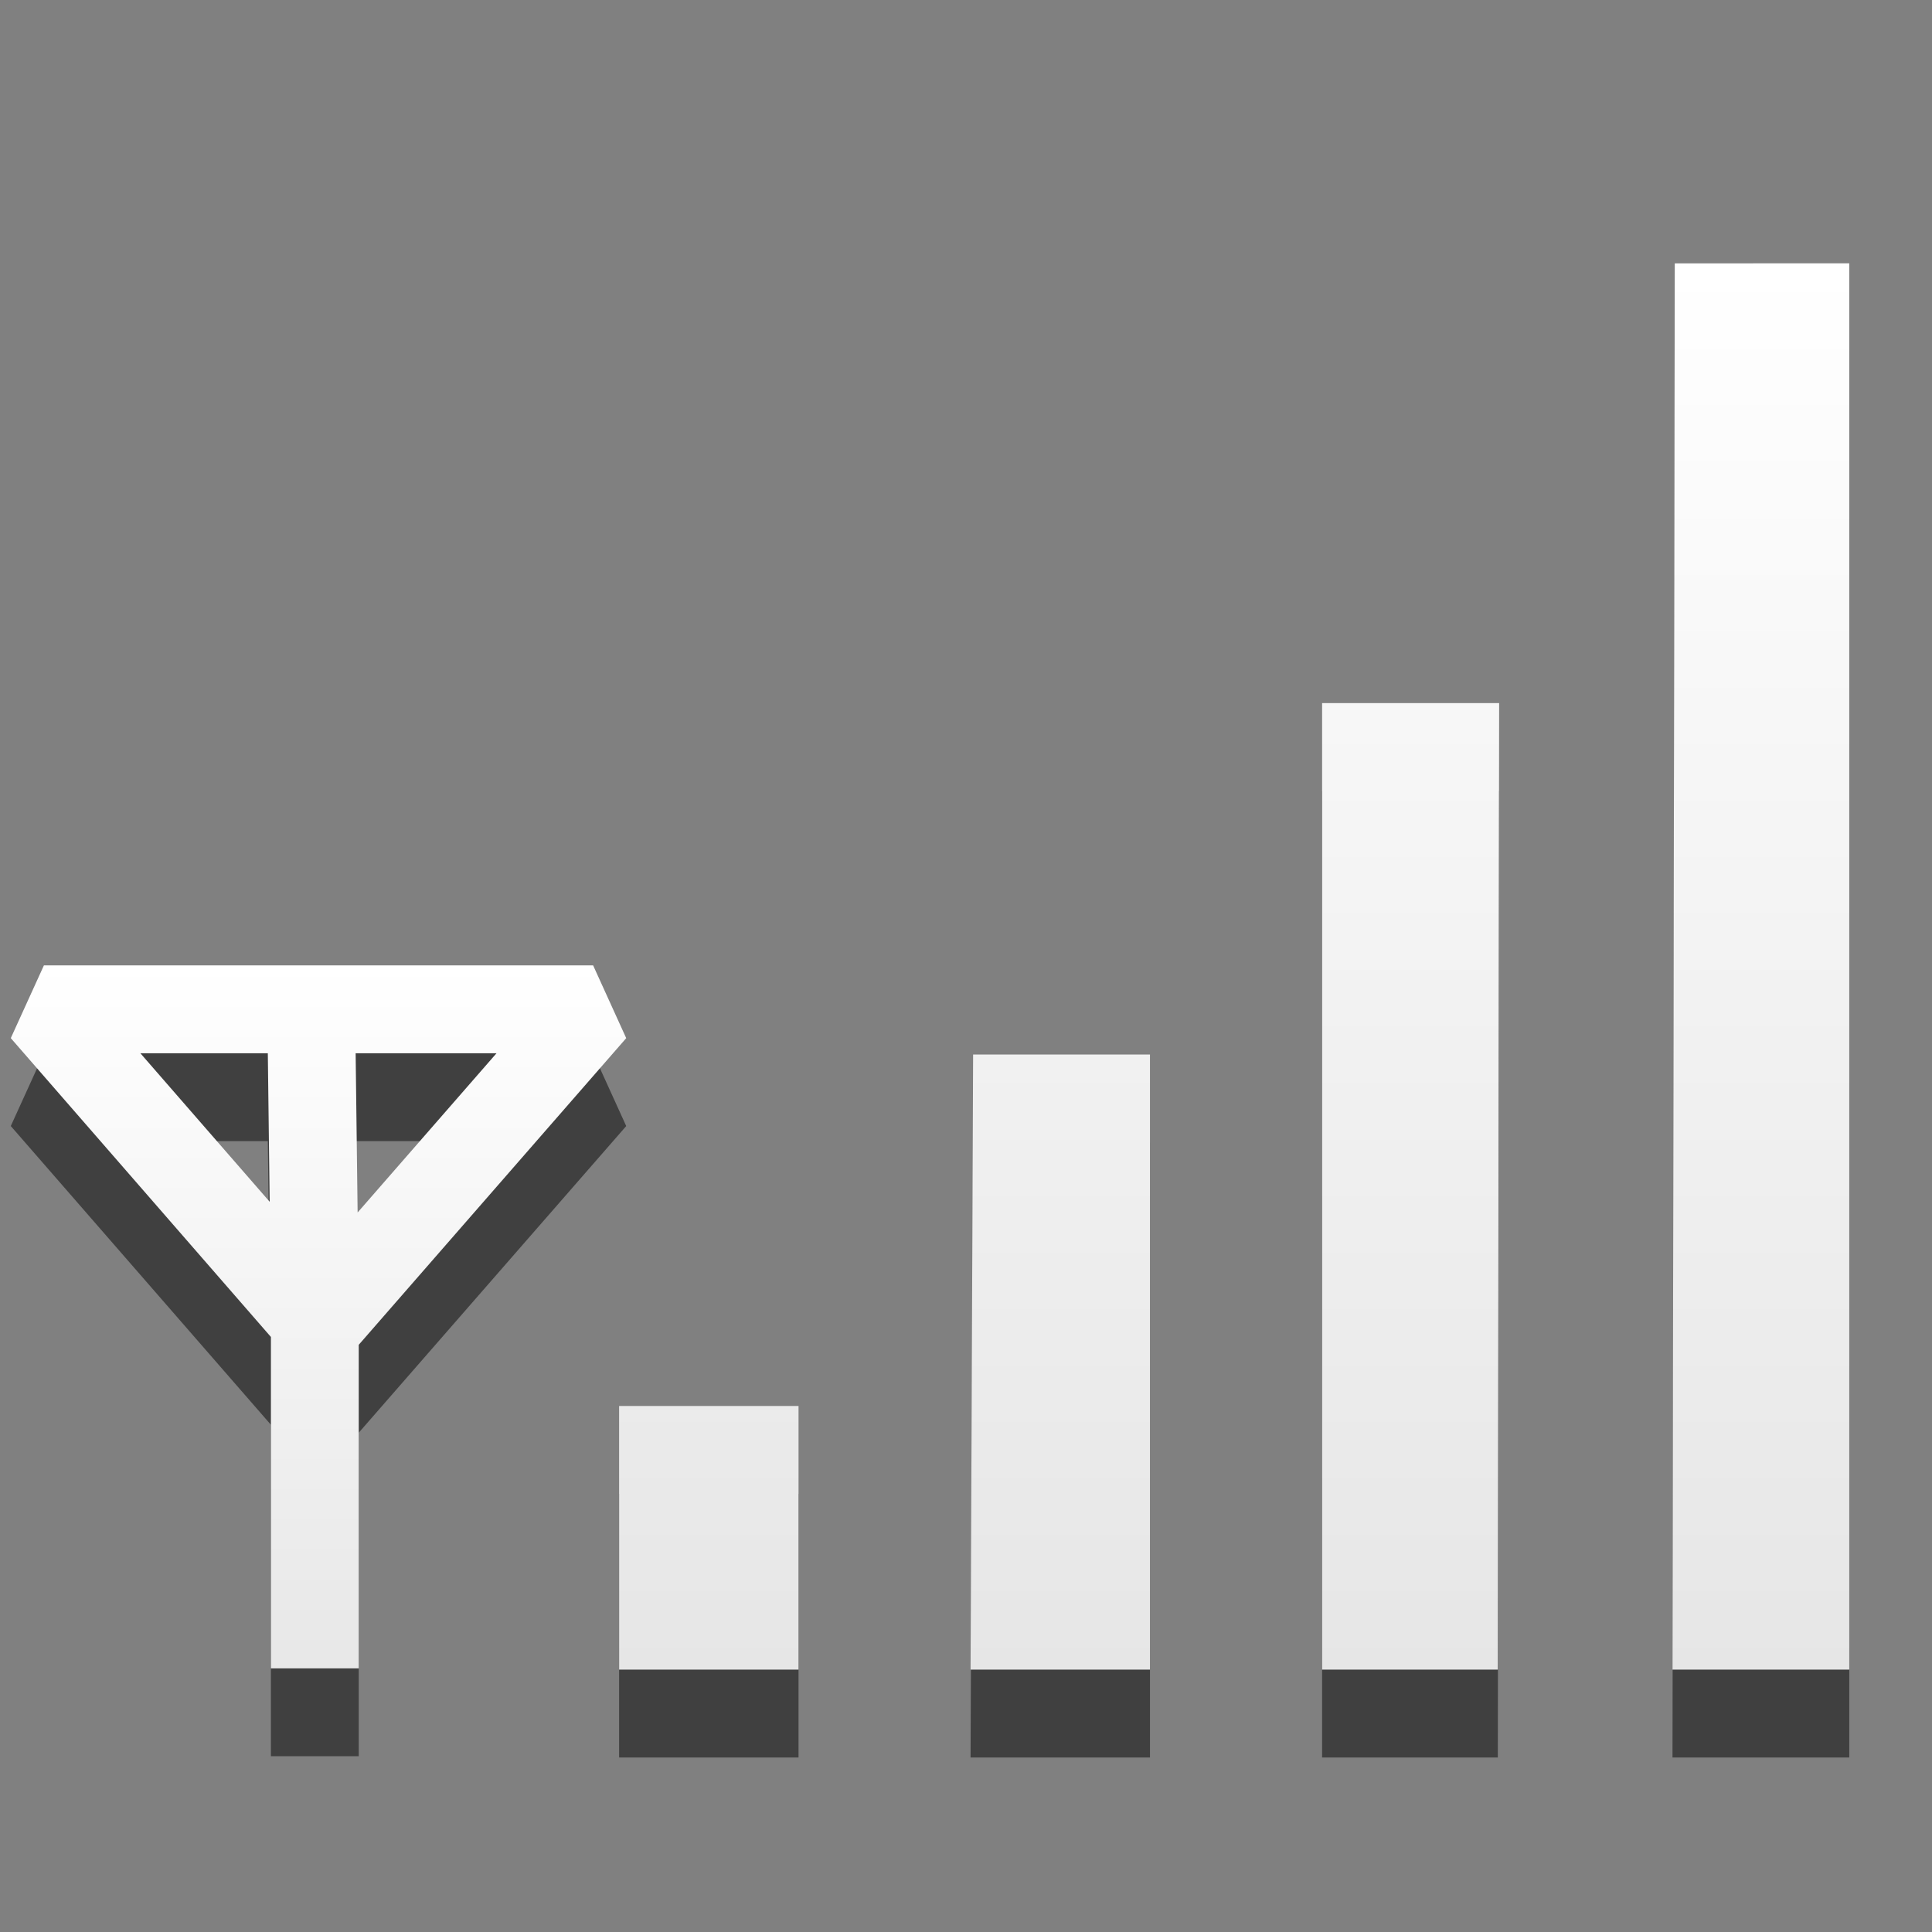<?xml version="1.0" encoding="UTF-8" standalone="no"?>
<!-- Created with Inkscape (http://www.inkscape.org/) -->

<svg
   xmlns:dc="http://purl.org/dc/elements/1.1/"
   xmlns:cc="http://creativecommons.org/ns#"
   xmlns:rdf="http://www.w3.org/1999/02/22-rdf-syntax-ns#"
   xmlns:svg="http://www.w3.org/2000/svg"
   xmlns="http://www.w3.org/2000/svg"
   xmlns:xlink="http://www.w3.org/1999/xlink"
   xmlns:sodipodi="http://sodipodi.sourceforge.net/DTD/sodipodi-0.dtd"
   xmlns:inkscape="http://www.inkscape.org/namespaces/inkscape"
   version="1.0"
   width="22"
   height="22"
   id="svg3226"
   inkscape:version="0.48.3.1 r9886"
   sodipodi:docname="nm-device-wwan.svg">
  <rect width="100%" height="100%" fill="#808080" stroke="none"/>
  <sodipodi:namedview
     pagecolor="#ffffff"
     bordercolor="#666666"
     borderopacity="1"
     objecttolerance="10"
     gridtolerance="10"
     guidetolerance="10"
     inkscape:pageopacity="0"
     inkscape:pageshadow="2"
     inkscape:window-width="1280"
     inkscape:window-height="753"
     id="namedview14"
     showgrid="false"
     inkscape:zoom="13.409091"
     inkscape:cx="-0.41016949"
     inkscape:cy="11"
     inkscape:window-x="0"
     inkscape:window-y="24"
     inkscape:window-maximized="1"
     inkscape:current-layer="svg3226" />
  <defs
     id="defs3228">
    <linearGradient
       id="linearGradient3678">
      <stop
         style="stop-color:#ffffff;stop-opacity:1;"
         offset="0"
         id="stop3680" />
      <stop
         style="stop-color:#e6e6e6;stop-opacity:1;"
         offset="1"
         id="stop3682" />
    </linearGradient>
    <linearGradient
       inkscape:collect="always"
       xlink:href="#linearGradient3678"
       id="linearGradient2854"
       gradientUnits="userSpaceOnUse"
       x1="4.586"
       y1="11.952"
       x2="4.586"
       y2="20.535"
       gradientTransform="translate(-0.959,-1)" />
    <linearGradient
       inkscape:collect="always"
       xlink:href="#linearGradient3678"
       id="linearGradient2857"
       gradientUnits="userSpaceOnUse"
       gradientTransform="matrix(0.41,0,0,-0.41,-12.921,22.853)"
       x1="65.775"
       y1="48.412"
       x2="65.775"
       y2="9.183" />
  </defs>
  <path
     style="opacity:0.5;fill:#000000;fill-opacity:1;fill-rule:nonzero;stroke:none;stroke-width:1;marker:none;visibility:visible;display:inline;overflow:visible;enable-background:accumulate"
     id="path3218"
     d="m 7.05,17.011 2.043,0 0,3.002 -2.043,0 0,-3.002 0,0 z m 4.031,-4.002 2.014,0 0,7.004 -2.043,0 0.029,-7.004 4e-6,0 z m 3.974,-4.002 2.016,0 -0.015,11.006 -2.001,0 -8e-6,-11.006 z m 6.003,-5.007 0,16.013 -2.013,0 0.026,-16.013 1.987,-5.229e-4 0,0 z" />
  <path
     style="opacity:0.5;fill:none;stroke:#000000;stroke-width:1px;stroke-linecap:butt;stroke-linejoin:bevel;stroke-opacity:1"
     id="path3220"
     d="m 3.543,12.452 0.042,3.377 m -5e-7,4.169 0,-3.961 L 0.5,12.494 l 6.254,0 -3.127,3.585" />
  <path
     style="opacity:1;fill:url(#linearGradient2857);fill-opacity:1;fill-rule:nonzero;stroke:none;stroke-width:1;marker:none;visibility:visible;display:inline;overflow:visible;enable-background:accumulate"
     id="path3694"
     d="m 7.05,16.01 2.043,0 0,3.002 -2.043,0 0,-3.002 0,0 z m 4.031,-4.002 2.014,0 0,7.004 -2.043,0 0.029,-7.004 4e-6,0 z m 3.974,-4.002 2.016,0 -0.015,11.006 -2.001,0 -8e-6,-11.006 z m 6.003,-5.007 0,16.013 -2.013,0 0.026,-16.013 1.987,-5.229e-4 0,0 z" />
  <path
     style="opacity:1;fill:none;stroke:url(#linearGradient2854);stroke-width:1px;stroke-linecap:butt;stroke-linejoin:bevel;stroke-opacity:1"
     id="path3657"
     d="m 3.543,11.452 0.042,3.377 m -5e-7,4.169 0,-3.961 L 0.5,11.493 l 6.254,0 -3.127,3.585" />
</svg>
